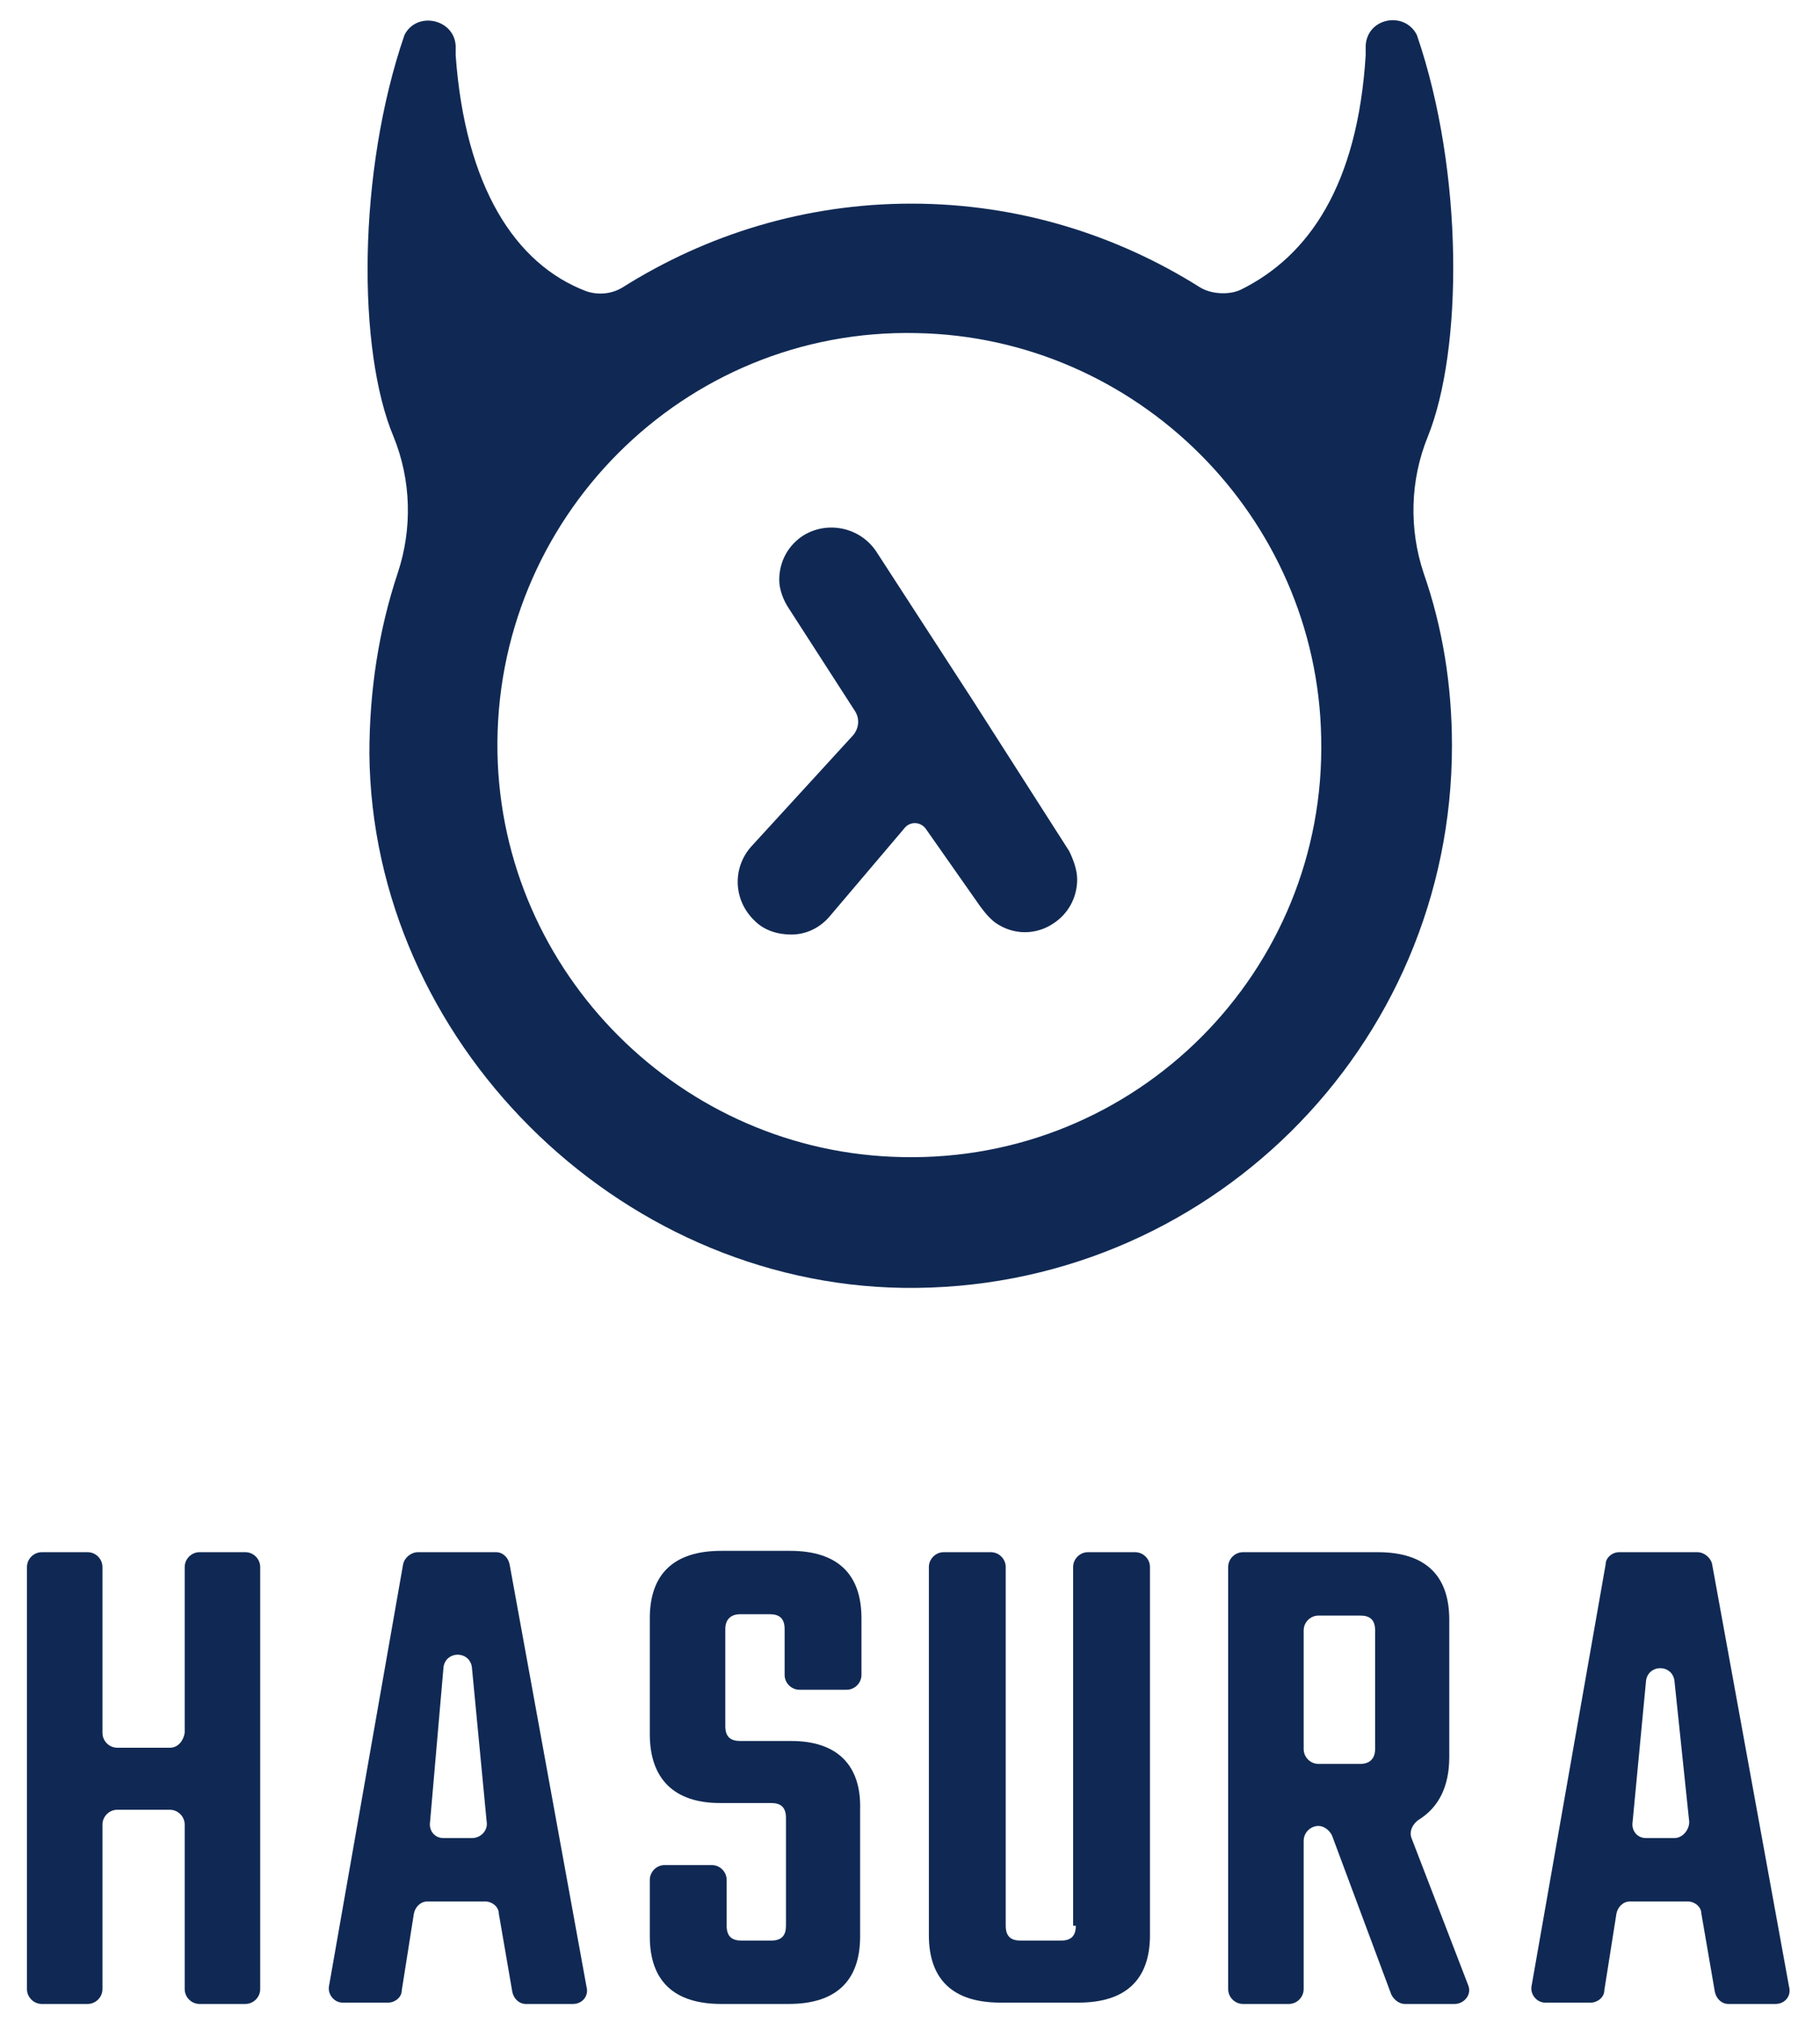 <svg xmlns="http://www.w3.org/2000/svg" xmlns:xlink="http://www.w3.org/1999/xlink" id="Layer_1" x="0" y="0" enable-background="new 0 0 135 150" version="1.1" viewBox="0 0 135 150" xml:space="preserve"><style type="text/css">.st0{fill:#102954}</style><g><g><path d="M105.9,32.4c2.6-6.4,2.7-19.6-0.8-29.8l0,0c-0.9-1.8-3.7-1.3-3.8,0.8v0.7c-0.6,9.6-4.2,14.9-9.3,17.4 c-0.9,0.4-2.2,0.3-3-0.2c-6.2-3.9-13.5-6.2-21.4-6.2s-15.2,2.3-21.4,6.2c-0.8,0.5-1.8,0.6-2.7,0.3c-5.3-2-9-7.8-9.7-17.5V3.4 c-0.1-2-2.9-2.6-3.8-0.8c-3.5,10.2-3.5,23.4-0.8,29.8c1.3,3.2,1.4,6.8,0.3,10.1c-1.4,4.2-2.1,8.7-2.1,13.4 C27.6,77.1,45.7,95.2,67,95.5c22.4,0.3,40.7-17.8,40.7-40.2c0-4.5-0.7-8.8-2.1-12.8C104.5,39.2,104.6,35.6,105.9,32.4z M66.9,85.8 c-16.3-0.3-29.7-13.6-30-30C36.6,38.5,50.7,24.3,68,24.7c16.3,0.3,29.7,13.6,30,30C98.4,72,84.3,86.2,66.9,85.8z" class="st0"/><path d="M72.2,52L65,40.9c-1.2-1.8-3.6-2.3-5.4-1.2c-1.1,0.7-1.8,1.9-1.8,3.3c0,0.7,0.3,1.5,0.7,2.1l4.9,7.6 c0.4,0.6,0.3,1.3-0.1,1.8l-7.6,8.3c-1.4,1.6-1.3,4,0.3,5.5c0.7,0.7,1.7,1,2.7,1c1.1,0,2.1-0.5,2.8-1.3l5.6-6.6 c0.4-0.5,1.2-0.5,1.6,0.1l4,5.7c0.3,0.4,0.6,0.8,1.1,1.2c1.4,1,3.1,0.9,4.3,0.1l0,0c1.1-0.7,1.8-1.9,1.8-3.3 c0-0.7-0.3-1.5-0.6-2.1L72.2,52z" class="st0"/></g><g><path d="M12.6,129.6H8.7c-0.6,0-1.1-0.5-1.1-1.1v-12.3c0-0.6-0.5-1.1-1.1-1.1H3.1c-0.6,0-1.1,0.5-1.1,1.1v31.3 c0,0.6,0.5,1.1,1.1,1.1h3.4c0.6,0,1.1-0.5,1.1-1.1v-12.2c0-0.6,0.5-1.1,1.1-1.1h3.9c0.6,0,1.1,0.5,1.1,1.1v12.2 c0,0.6,0.5,1.1,1.1,1.1h3.4c0.6,0,1.1-0.5,1.1-1.1v-31.3c0-0.6-0.5-1.1-1.1-1.1h-3.4c-0.6,0-1.1,0.5-1.1,1.1v12.3 C13.6,129.1,13.2,129.6,12.6,129.6z" class="st0"/><path d="M29.9,116l-5.5,31.3c-0.1,0.6,0.4,1.2,1,1.2h3.4c0.5,0,1-0.4,1-0.9l0.9-5.7c0.1-0.5,0.5-0.9,1-0.9H36 c0.5,0,1,0.4,1,0.9l1,5.8c0.1,0.5,0.5,0.9,1,0.9h3.5c0.7,0,1.2-0.6,1-1.3L37.8,116c-0.1-0.5-0.5-0.9-1-0.9H31 C30.5,115.1,30,115.5,29.9,116z M35,136.3h-2.1c-0.7,0-1.1-0.6-1-1.2l1-11.5c0.2-1.2,1.9-1.2,2.1,0l1.1,11.5 C36.2,135.7,35.7,136.3,35,136.3z" class="st0"/><path d="M58.7,129.1h-3.8c-0.7,0-1.1-0.3-1.1-1.1v-7.2c0-0.7,0.4-1.1,1.1-1.1h2.2c0.7,0,1.1,0.3,1.1,1.1v3.4 c0,0.6,0.5,1.1,1.1,1.1h3.5c0.6,0,1.1-0.5,1.1-1.1V120c0-3.3-1.8-5-5.3-5h-5.1c-3.5,0-5.3,1.7-5.3,5v8.6c0,3.3,1.8,5.1,5.2,5.1 h3.8c0.7,0,1.1,0.3,1.1,1.1v8c0,0.7-0.3,1.1-1.1,1.1H55c-0.7,0-1.1-0.3-1.1-1.1v-3.4c0-0.6-0.5-1.1-1.1-1.1h-3.5 c-0.6,0-1.1,0.5-1.1,1.1v4.2c0,3.3,1.8,5,5.3,5h5c3.5,0,5.3-1.7,5.3-5v-9.4C63.9,130.9,62.1,129.1,58.7,129.1z" class="st0"/><path d="M79.8,142.8c0,0.7-0.3,1.1-1.1,1.1h-3c-0.7,0-1.1-0.3-1.1-1.1v-26.6c0-0.6-0.5-1.1-1.1-1.1H70 c-0.6,0-1.1,0.5-1.1,1.1v27.3c0,3.3,1.8,5,5.3,5H80c3.5,0,5.3-1.7,5.3-5v-27.3c0-0.6-0.5-1.1-1.1-1.1h-3.5c-0.6,0-1.1,0.5-1.1,1.1 v26.6H79.8z" class="st0"/><path d="M107.5,130.3v-10.2c0-3.3-1.8-5-5.3-5h-10c-0.6,0-1.1,0.5-1.1,1.1v31.3c0,0.6,0.5,1.1,1.1,1.1h3.4 c0.6,0,1.1-0.5,1.1-1.1v-11c0-0.6,0.5-1.1,1.1-1.1l0,0c0.4,0,0.8,0.3,1,0.7l4.4,11.8c0.2,0.4,0.6,0.7,1,0.7h3.7 c0.7,0,1.3-0.7,1-1.4l-4.2-10.9c-0.2-0.5,0.1-1.1,0.6-1.4C106.7,134,107.5,132.5,107.5,130.3z M102,120.9v8.8 c0,0.7-0.4,1.1-1.1,1.1h-3.1c-0.6,0-1.1-0.5-1.1-1.1v-8.8c0-0.6,0.5-1.1,1.1-1.1h3.1C101.6,119.8,102,120.1,102,120.9z" class="st0"/><path d="M125.9,115.1h-5.8c-0.5,0-1,0.4-1,0.9l-5.5,31.3c-0.1,0.6,0.4,1.2,1,1.2h3.4c0.5,0,1-0.4,1-0.9l0.9-5.7 c0.1-0.5,0.5-0.9,1-0.9h4.3c0.5,0,1,0.4,1,0.9l1,5.8c0.1,0.5,0.5,0.9,1,0.9h3.5c0.7,0,1.2-0.6,1-1.3L127,116 C126.9,115.5,126.4,115.1,125.9,115.1z M124.2,136.3h-2.1c-0.7,0-1.1-0.6-1-1.2l1-10.5c0.2-1.2,1.9-1.2,2.1,0l1.1,10.5 C125.3,135.7,124.8,136.3,124.2,136.3z" class="st0"/></g></g></svg>